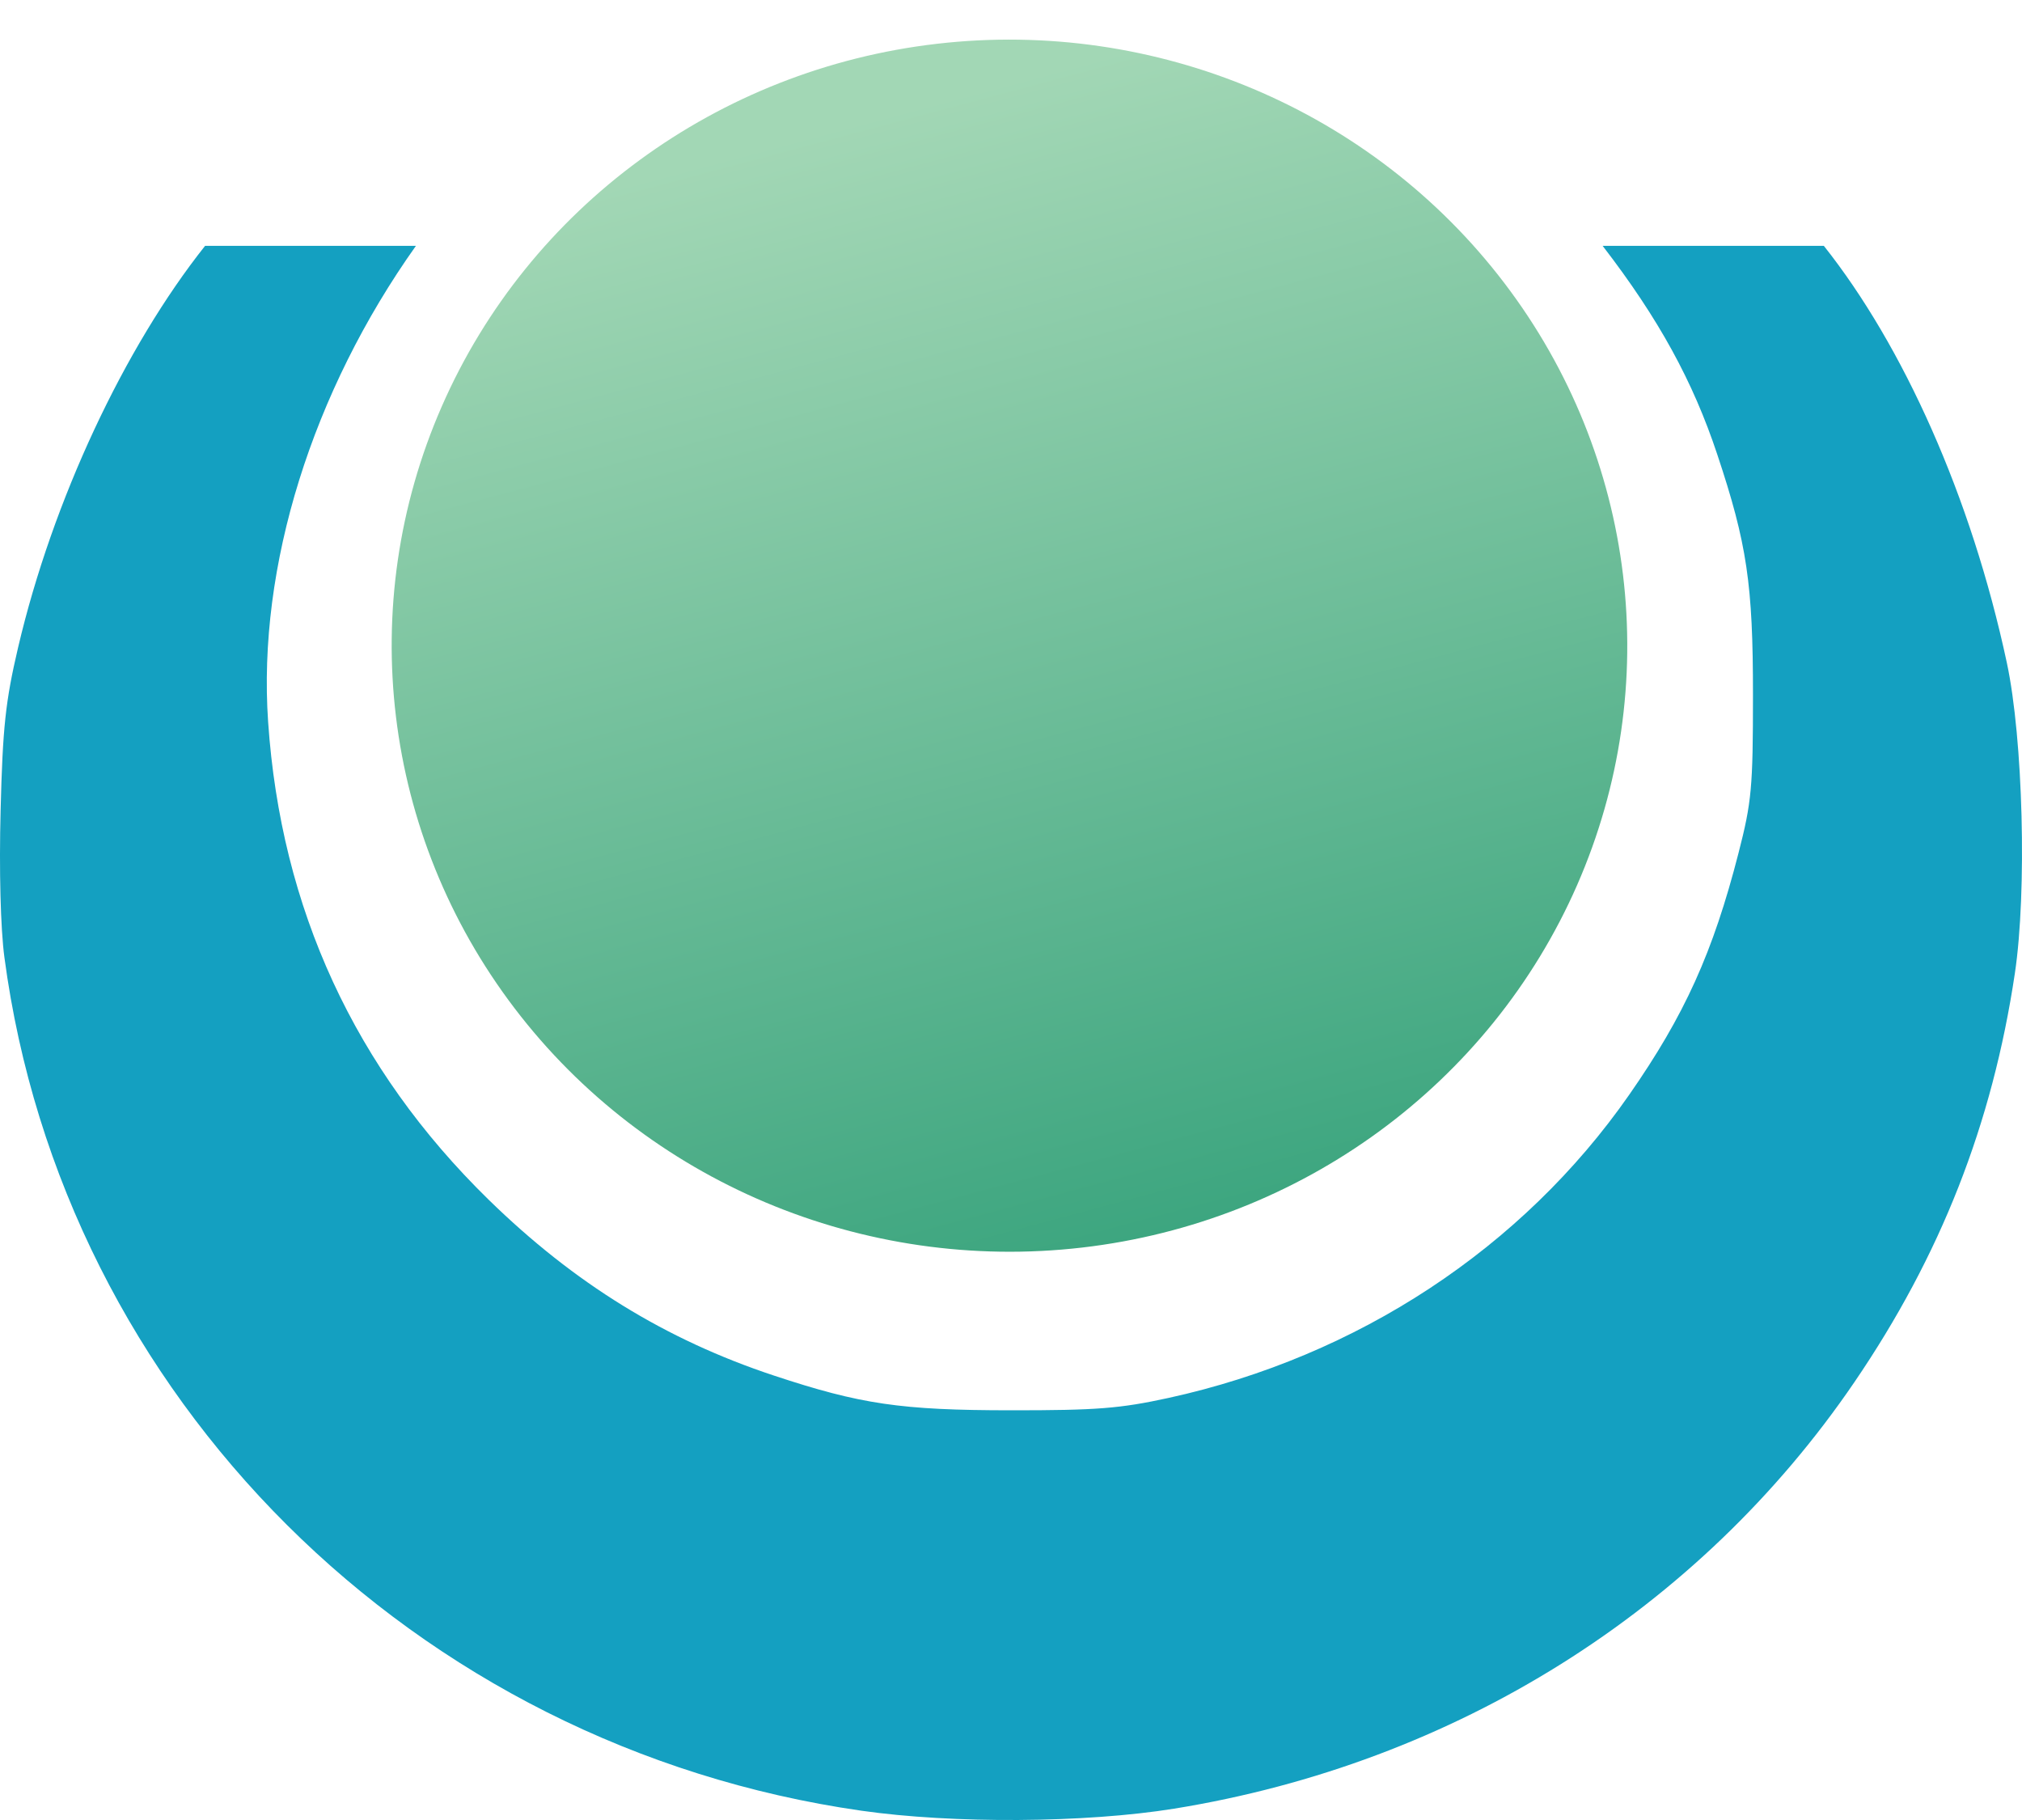 <svg width="40" height="36" viewBox="0 0 40 36" fill="none" xmlns="http://www.w3.org/2000/svg">
<ellipse cx="12.133" cy="12.069" rx="12.133" ry="12.069" transform="matrix(-0.807 0.591 -0.606 -0.796 37.075 15.208)" fill="url(#paint0_linear_1718_21102)"/>
<path fill-rule="evenodd" clip-rule="evenodd" d="M36.08 4.863H31.704C32.815 6.305 33.492 7.546 33.971 8.987C34.56 10.754 34.679 11.555 34.678 13.755C34.678 15.575 34.652 15.863 34.392 16.873C33.887 18.841 33.326 20.081 32.228 21.657C30.118 24.686 26.855 26.833 23.118 27.651C22.155 27.861 21.695 27.897 19.998 27.896C17.826 27.895 17.024 27.777 15.31 27.209C13.165 26.498 11.359 25.384 9.665 23.729C7.018 21.141 5.557 17.976 5.304 14.277C5.092 11.201 6.178 7.748 8.228 4.863H4.057C2.467 6.865 1.042 9.889 0.358 12.807C0.109 13.869 0.053 14.386 0.012 16.032C-0.019 17.215 0.011 18.367 0.087 18.935C1.244 27.637 8.183 34.547 17.039 35.816C18.855 36.076 21.47 36.059 23.226 35.776C28.779 34.878 33.609 31.851 36.684 27.34C38.391 24.836 39.414 22.231 39.859 19.252C40.1 17.638 40.022 14.614 39.7 13.109C38.995 9.815 37.645 6.835 36.08 4.863Z" fill="#14A0C1"/>
<defs>
<linearGradient id="paint0_linear_1718_21102" x1="19.718" y1="-1.812" x2="10.032" y2="22.925" gradientUnits="userSpaceOnUse">
<stop stop-color="#2D9E77"/>
<stop offset="1" stop-color="#A2D7B5"/>
</linearGradient>
</defs>
</svg>
